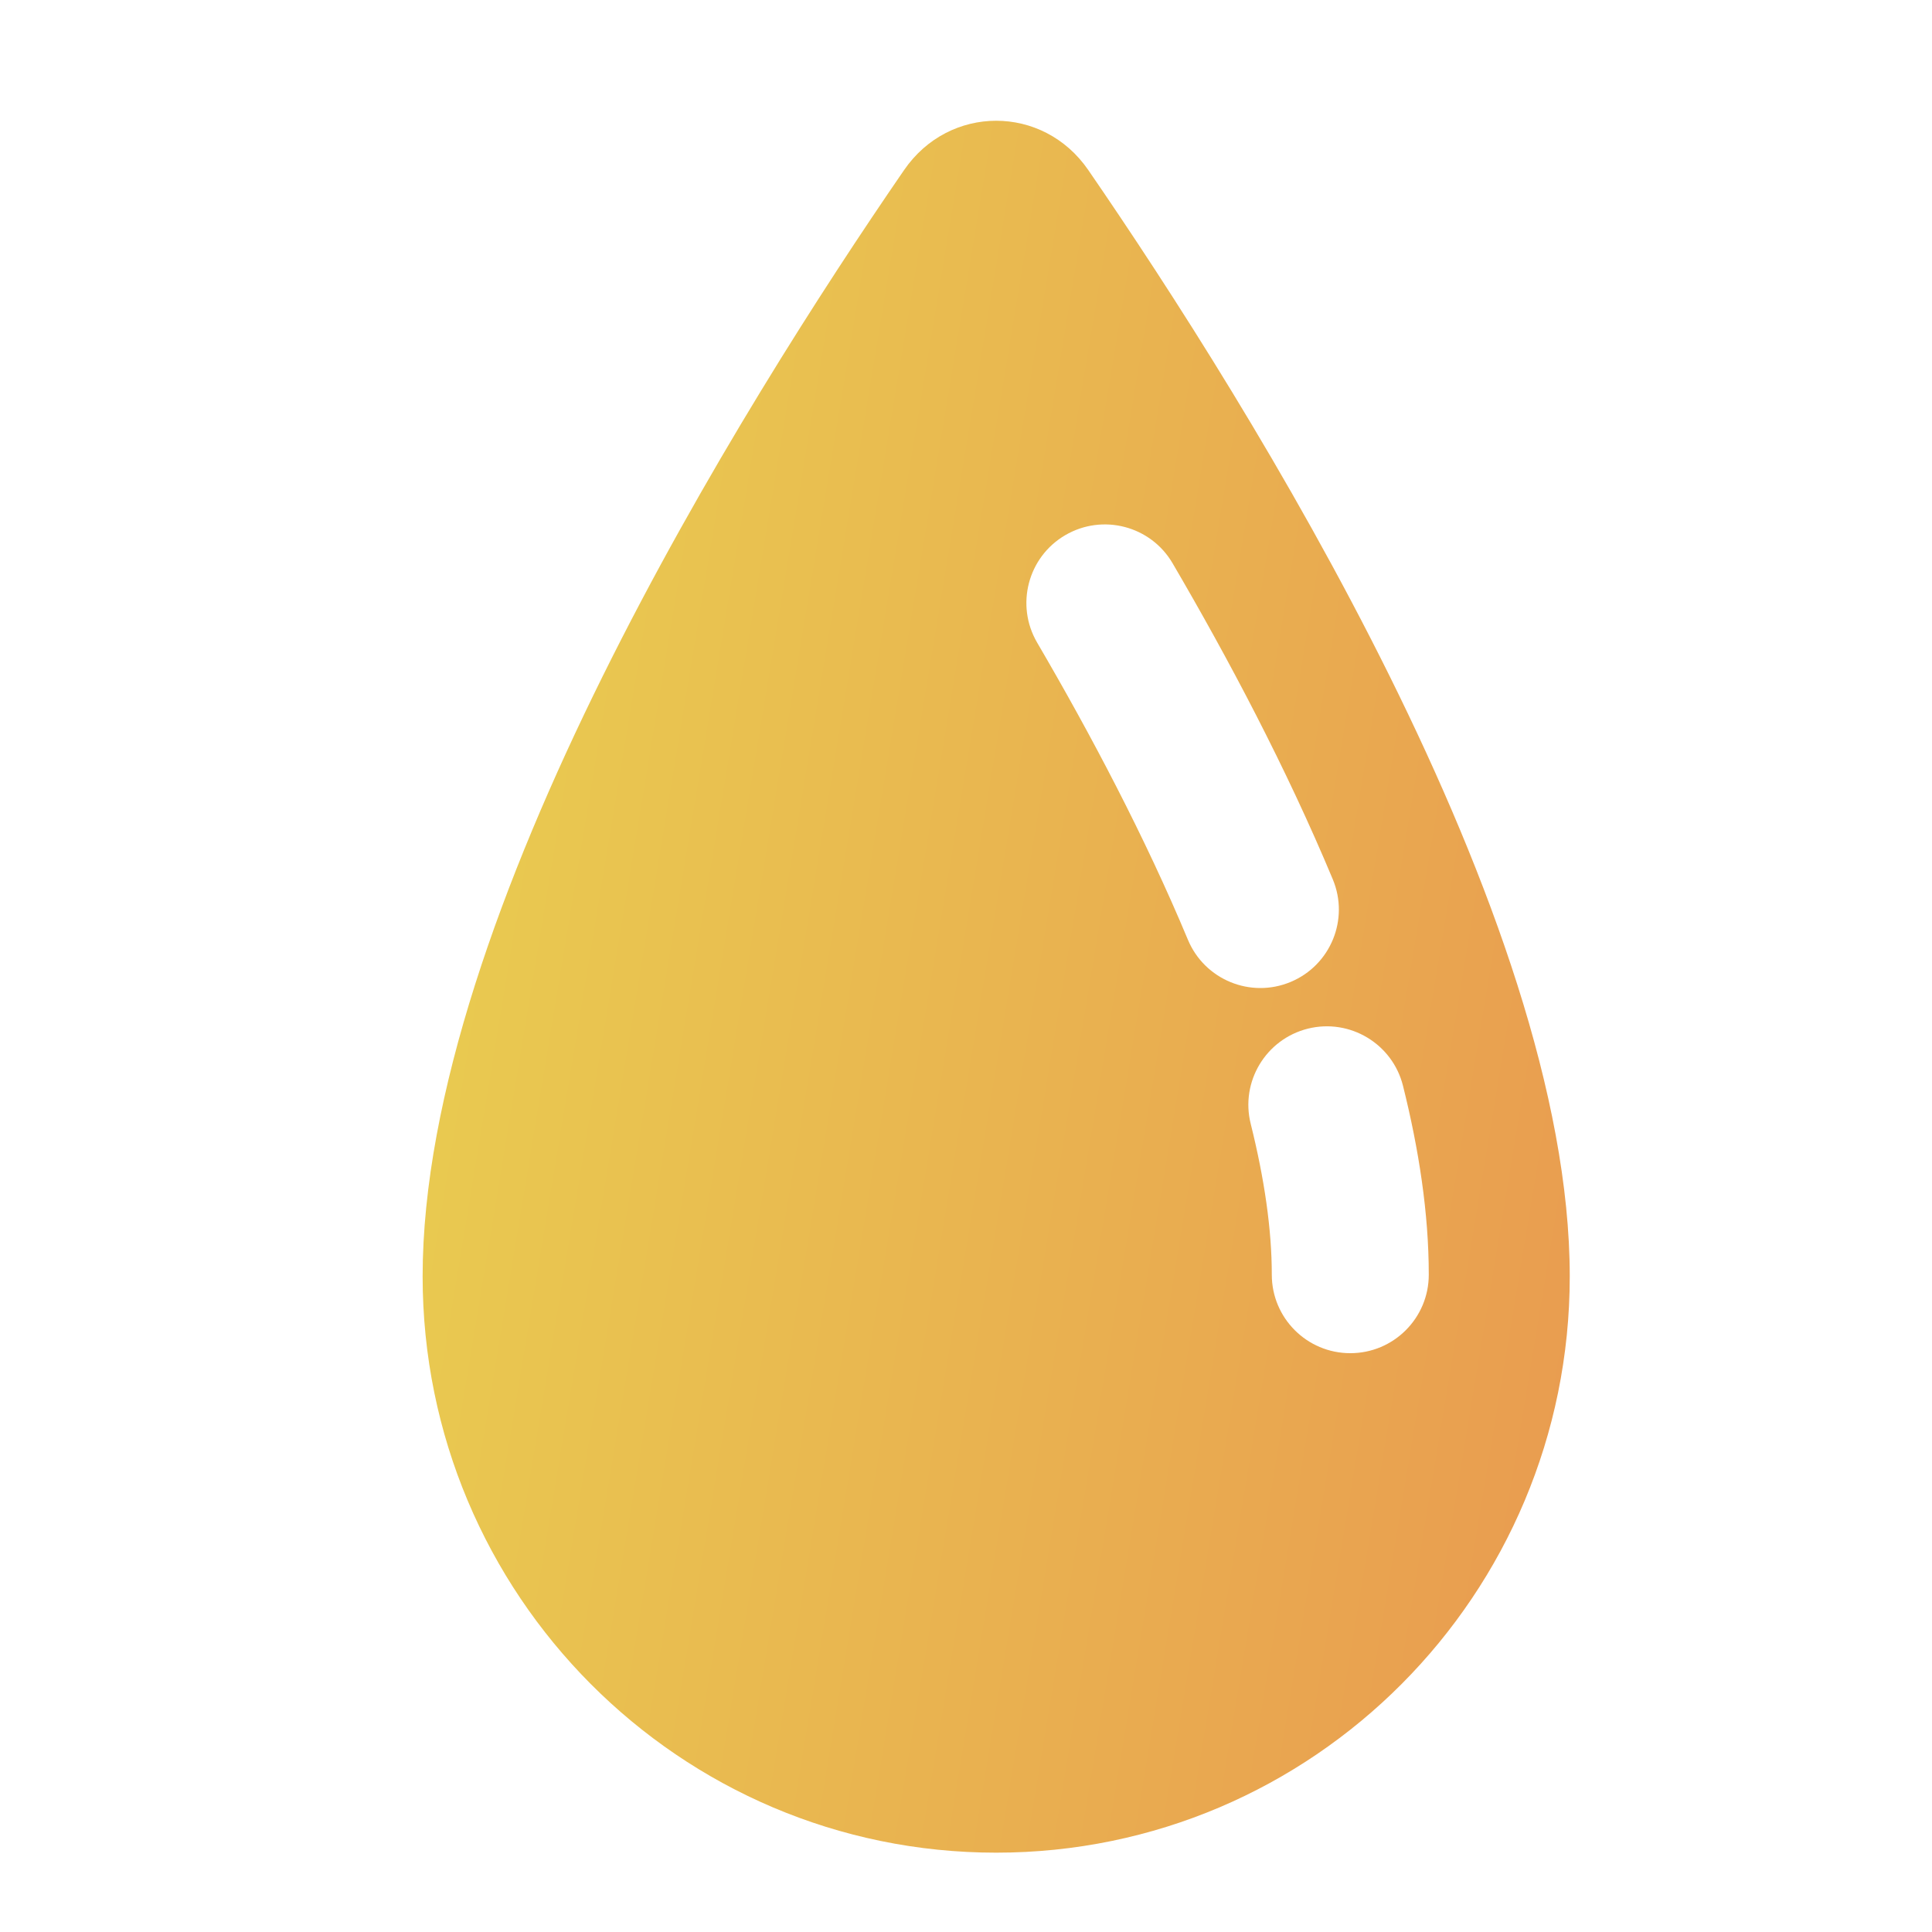<svg width="32" height="32" viewBox="0 0 32 32" fill="none" xmlns="http://www.w3.org/2000/svg">
<path fill-rule="evenodd" clip-rule="evenodd" d="M16.5 30.686C21.747 30.686 26 26.412 26 21.141C26 15.171 20.71 6.72 18.025 2.816C17.277 1.728 15.723 1.728 14.975 2.816C12.29 6.72 7 15.171 7 21.141C7 26.412 11.253 30.686 16.5 30.686ZM19.422 9.33C19.06 8.71 18.264 8.502 17.644 8.864C17.024 9.226 16.816 10.023 17.178 10.643C18.064 12.158 18.964 13.861 19.676 15.566C19.953 16.228 20.714 16.541 21.377 16.264C22.039 15.988 22.352 15.226 22.075 14.564C21.305 12.719 20.346 10.909 19.422 9.33ZM23.238 17.984C23.064 17.288 22.358 16.864 21.661 17.038C20.965 17.213 20.541 17.919 20.716 18.615C20.943 19.525 21.065 20.366 21.065 21.113C21.065 21.831 21.647 22.413 22.365 22.413C23.083 22.413 23.665 21.831 23.665 21.113C23.665 20.096 23.501 19.037 23.238 17.984Z" fill="url(#paint0_linear_2432_22393)"/>
<defs>
<linearGradient id="paint0_linear_2432_22393" x1="7" y1="2" x2="30.116" y2="5.828" gradientUnits="userSpaceOnUse">
<stop stop-color="#E9D050"/>
<stop offset="1" stop-color="#E99A50"/>
</linearGradient>
</defs>
</svg>
